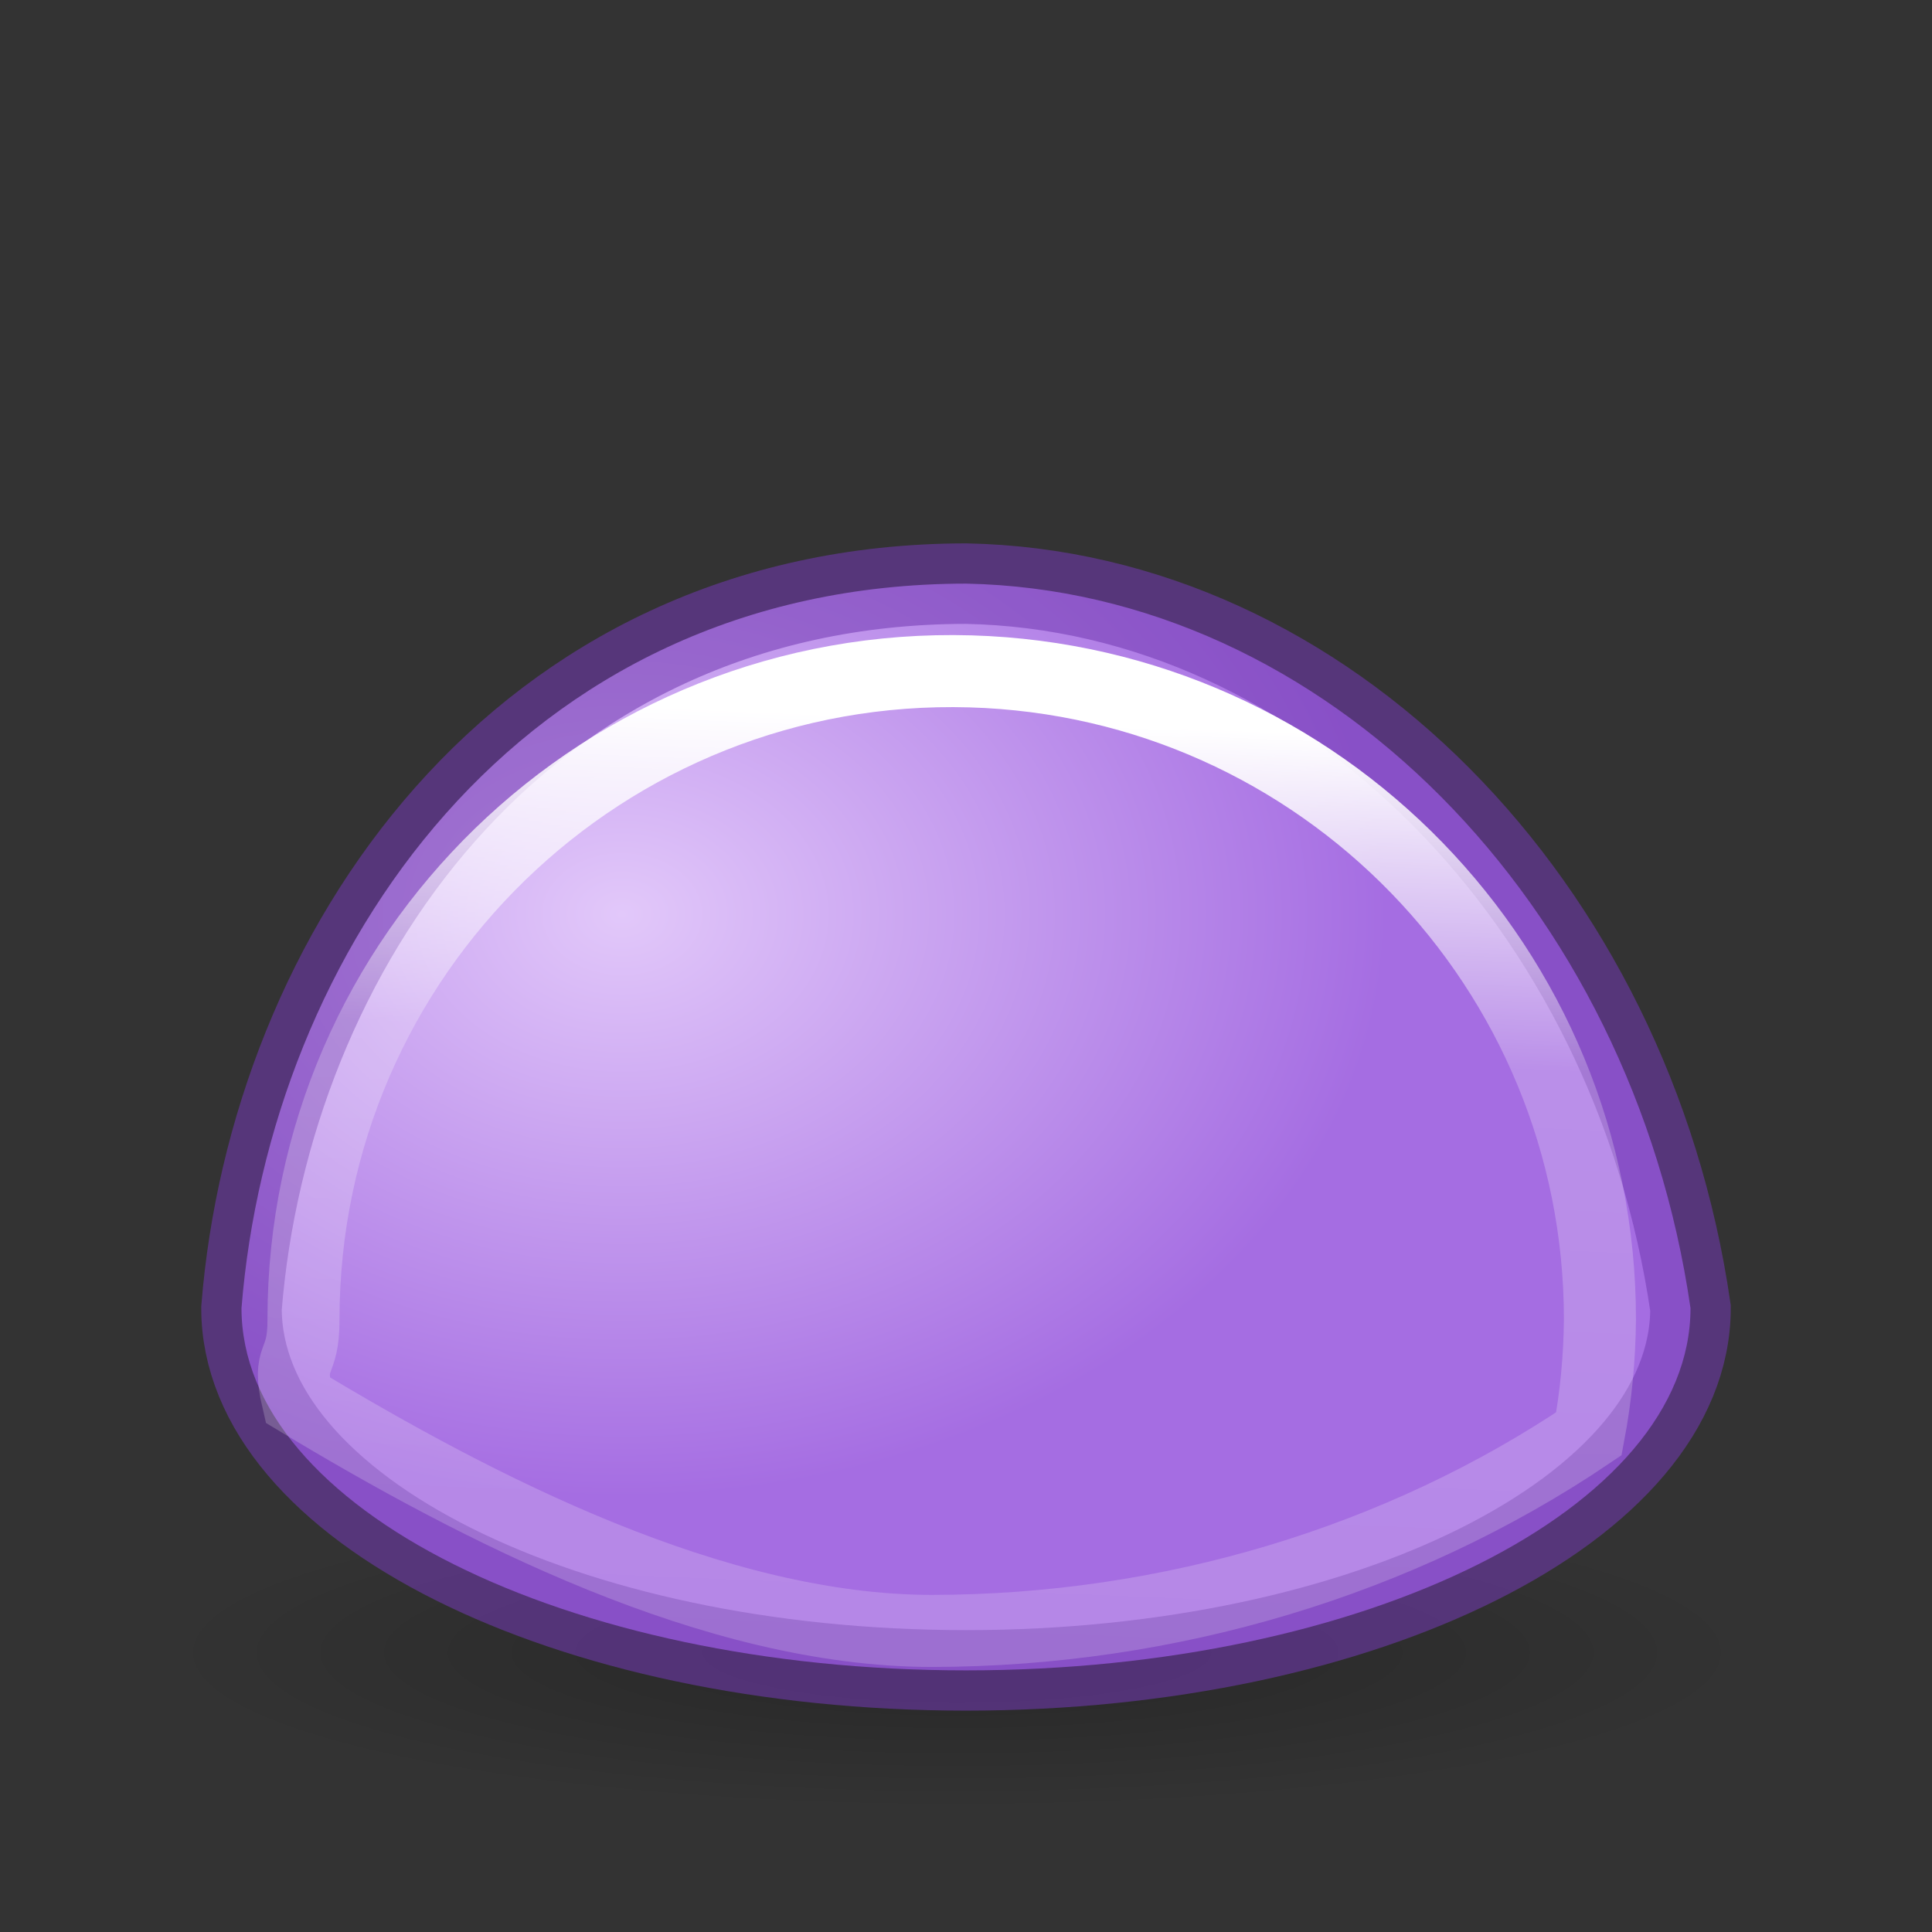<svg height="24" viewBox="0 0 24 24" width="24" xmlns="http://www.w3.org/2000/svg" xmlns:xlink="http://www.w3.org/1999/xlink"><rect x="0" y="0" width="24" height="24" fill="#333333" stroke="none"/><linearGradient id="a" gradientUnits="userSpaceOnUse" x1="12.779" x2="12.185" y1="8.965" y2="22.999"><stop offset="0" stop-color="#fff"/><stop offset=".289" stop-color="#fff" stop-opacity=".235"/><stop offset="1" stop-color="#fff" stop-opacity=".157"/><stop offset="1" stop-color="#fff" stop-opacity=".392"/></linearGradient><radialGradient id="b" cx="7.729" cy="10.535" gradientTransform="matrix(1 0 0 .763 0 3.316)" gradientUnits="userSpaceOnUse" r="9.5"><stop offset="0" stop-color="#e2c8fa"/><stop offset="1" stop-color="#a56de2"/></radialGradient><radialGradient id="c" cx="2.25" cy="16" gradientTransform="matrix(.586 0 0 .116 10.569 18.672)" gradientUnits="userSpaceOnUse" r="16.875"><stop offset="0"/><stop offset="1" stop-opacity="0"/></radialGradient><g fill-rule="evenodd"><ellipse cx="11.889" cy="20.533" display="block" fill="url(#c)" opacity=".245" rx="9.896" ry="1.963"/><path d="m12 7.25c-5.583.005-8.65 4.614-9 9 0 2.485 4.029 4.5 9 4.5s9-2.015 9-4.5c-.727-5.022-4.531-8.913-9-9z" fill="url(#b)" stroke="#7239b3" stroke-opacity=".561"/></g><path d="m12.057 8.34c-4.537-.132-8.287 3.51-8.287 8.049.004.604-.211.414-.073 1.002 2.243 1.353 5.175 2.868 7.881 2.869 2.945-.004 5.809-.864 8.16-2.449.088-.469.133-.945.137-1.422-0-4.356-3.464-7.922-7.818-8.049z" fill="none" stroke="url(#a)" stroke-width=".895"/></svg>